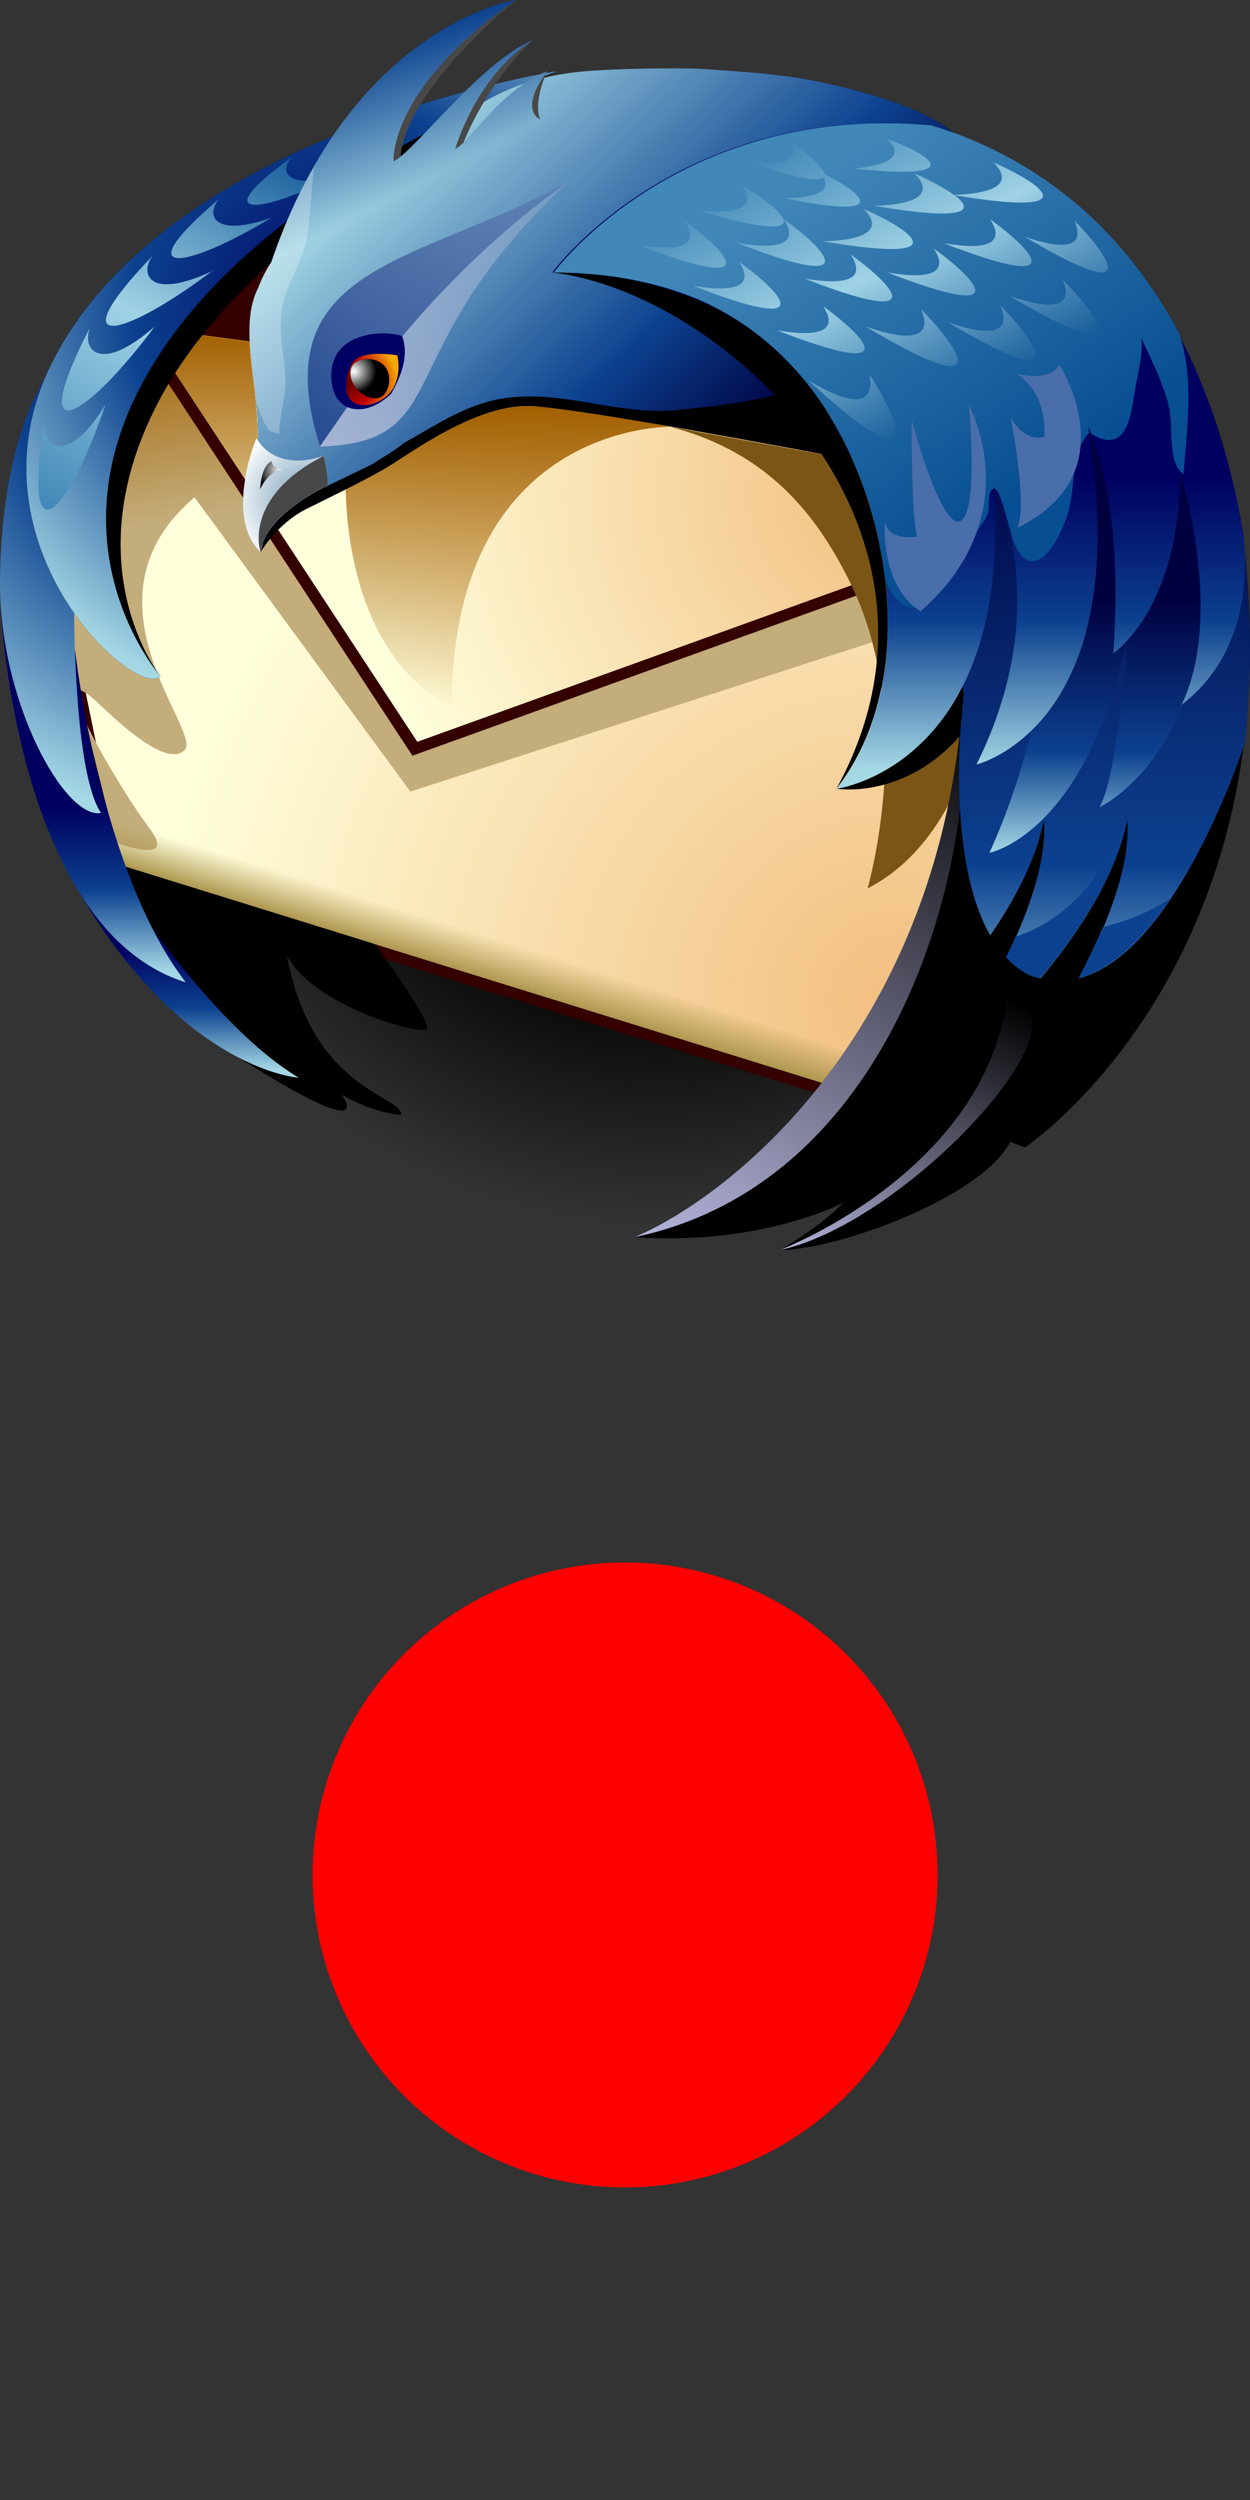 <?xml version="1.0" encoding="UTF-8" standalone="no"?>
<!-- Generator: libbsvg 0.5.0 - a native SVG-Library for BeOS -->

<svg
   xmlns:dc="http://purl.org/dc/elements/1.1/"
   xmlns:cc="http://creativecommons.org/ns#"
   xmlns:rdf="http://www.w3.org/1999/02/22-rdf-syntax-ns#"
   xmlns:svg="http://www.w3.org/2000/svg"
   xmlns="http://www.w3.org/2000/svg"
   xmlns:sodipodi="http://sodipodi.sourceforge.net/DTD/sodipodi-0.dtd"
   xmlns:inkscape="http://www.inkscape.org/namespaces/inkscape"
   width="64"
   height="128"
   id="svg2"
   sodipodi:version="0.32"
   inkscape:version="0.48.3.1 r9886"
   sodipodi:docname="thunderbird-off.svg"
   version="1.0"
   inkscape:output_extension="org.inkscape.output.svg.inkscape"
   inkscape:export-xdpi="960"
   inkscape:export-ydpi="960"
   sodipodi:modified="true">
  <rect width="100%" height="100%" fill="#333333" stroke="none"/>
  <defs
     id="defs254" />
  <sodipodi:namedview
     inkscape:window-height="1036"
     inkscape:window-width="1050"
     inkscape:pageshadow="2"
     inkscape:pageopacity="0.0"
     guidetolerance="10.0"
     gridtolerance="10.0"
     objecttolerance="10.0"
     borderopacity="1.0"
     bordercolor="#666666"
     pagecolor="#ffffff"
     id="base"
     width="48px"
     height="48px"
     inkscape:zoom="1"
     inkscape:cx="-14.000594"
     inkscape:cy="44.583502"
     inkscape:window-x="0"
     inkscape:window-y="38"
     inkscape:current-layer="svg2"
     showgrid="false"
     fit-margin-top="0"
     fit-margin-left="0"
     fit-margin-right="0"
     fit-margin-bottom="0"
     inkscape:window-maximized="0" />
  <radialGradient
     id="XMLID_1_"
     gradientUnits="userSpaceOnUse"
     cx="111.25"
     cy="123.5"
     r="91"
     fx="111.25"
     fy="123.5"
     gradientTransform="matrix(0.304,0,0,0.292,-0.006,0)">
    <stop
       offset="0.00"
       style="stop-color:#000000;"
       id="stop5" />
    <stop
       offset="0.50"
       style="stop-color:#000000;"
       id="stop7" />
    <stop
       offset="1.00"
       style="stop-color:#000000; stop-opacity:0.00;"
       id="stop9" />
  </radialGradient>
  <radialGradient
     id="XMLID_2_"
     gradientUnits="userSpaceOnUse"
     cx="151.75"
     cy="175.67"
     r="126.3"
     fx="151.75"
     fy="175.67"
     gradientTransform="matrix(0.304,0,0,0.292,-0.006,0)">
    <stop
       offset="0.00"
       style="stop-color:#f2be7f;"
       id="stop12" />
    <stop
       offset="1.00"
       style="stop-color:#ffffdc;"
       id="stop14" />
  </radialGradient>
  <linearGradient
     id="XMLID_3_"
     gradientUnits="userSpaceOnUse"
     x1="100.13"
     y1="79.08"
     x2="94.45"
     y2="45.62"
     gradientTransform="matrix(0.304,0,0,0.292,-0.006,0)">
    <stop
       offset="0.00"
       style="stop-color:#c3ad7b;"
       id="stop17" />
    <stop
       offset="1.00"
       style="stop-color:#a25f00;"
       id="stop19" />
  </linearGradient>
  <radialGradient
     id="XMLID_4_"
     gradientUnits="userSpaceOnUse"
     cx="149.75"
     cy="87"
     r="90.87"
     fx="149.75"
     fy="87"
     gradientTransform="matrix(0.304,0,0,0.292,-0.006,0)">
    <stop
       offset="0.00"
       style="stop-color:#f2be7f;"
       id="stop22" />
    <stop
       offset="1.00"
       style="stop-color:#ffffdc;"
       id="stop24" />
  </radialGradient>
  <linearGradient
     id="XMLID_5_"
     gradientUnits="userSpaceOnUse"
     x1="80.16"
     y1="171.37"
     x2="82.47"
     y2="164.25"
     gradientTransform="matrix(0.304,0,0,0.292,-0.006,0)">
    <stop
       offset="0.00"
       style="stop-color:#aa944b;"
       id="stop27" />
    <stop
       offset="1.00"
       style="stop-color:#aa944b; stop-opacity:0.00;"
       id="stop29" />
  </linearGradient>
  <linearGradient
     id="XMLID_6_"
     gradientUnits="userSpaceOnUse"
     x1="34.92"
     y1="84.02"
     x2="34.92"
     y2="58.06"
     gradientTransform="matrix(0.304,0,0,0.292,-0.006,0)">
    <stop
       offset="0.01"
       style="stop-color:#d2b170;"
       id="stop32" />
    <stop
       offset="1.00"
       style="stop-color:#a25f00;"
       id="stop34" />
  </linearGradient>
  <linearGradient
     id="XMLID_7_"
     gradientUnits="userSpaceOnUse"
     x1="85.49"
     y1="124.25"
     x2="85.49"
     y2="71.33"
     gradientTransform="matrix(0.304,0,0,0.292,-0.006,0)">
    <stop
       offset="0.00"
       style="stop-color:#a25f00; stop-opacity:0.00;"
       id="stop37" />
    <stop
       offset="1.00"
       style="stop-color:#a25f00;"
       id="stop39" />
  </linearGradient>
  <linearGradient
     id="XMLID_8_"
     gradientUnits="userSpaceOnUse"
     x1="29.23"
     y1="187.64"
     x2="29.23"
     y2="165.83"
     gradientTransform="matrix(0.304,0,0,0.292,-0.006,0)">
    <stop
       offset="0.00"
       style="stop-color:#a4d8e5;"
       id="stop42" />
    <stop
       offset="0.50"
       style="stop-color:#0c418f;"
       id="stop44" />
    <stop
       offset="1.00"
       style="stop-color:#000060;"
       id="stop46" />
  </linearGradient>
  <linearGradient
     id="XMLID_9_"
     gradientUnits="userSpaceOnUse"
     x1="15.71"
     y1="170.38"
     x2="15.71"
     y2="141.59"
     gradientTransform="matrix(0.304,0,0,0.292,-0.006,0)">
    <stop
       offset="0.00"
       style="stop-color:#a4d8e5;"
       id="stop49" />
    <stop
       offset="0.50"
       style="stop-color:#0c418f;"
       id="stop51" />
    <stop
       offset="1.00"
       style="stop-color:#000060;"
       id="stop53" />
  </linearGradient>
  <radialGradient
     id="XMLID_10_"
     gradientUnits="userSpaceOnUse"
     cx="41.75"
     cy="67"
     r="77.83"
     fx="41.75"
     fy="67"
     gradientTransform="matrix(0.304,0,0,0.292,-0.006,0)">
    <stop
       offset="0.00"
       style="stop-color:#000060;"
       id="stop56" />
    <stop
       offset="0.50"
       style="stop-color:#0c418f;"
       id="stop58" />
    <stop
       offset="1.00"
       style="stop-color:#a4d8e5;"
       id="stop60" />
  </radialGradient>
  <radialGradient
     id="XMLID_11_"
     gradientUnits="userSpaceOnUse"
     cx="57.5"
     cy="54.25"
     r="71.42"
     fx="57.5"
     fy="54.25"
     gradientTransform="matrix(0.304,0,0,0.292,-0.006,0)">
    <stop
       offset="0.00"
       style="stop-color:#000060;"
       id="stop63" />
    <stop
       offset="0.50"
       style="stop-color:#0c418f;"
       id="stop65" />
    <stop
       offset="1.00"
       style="stop-color:#a4d8e5;"
       id="stop67" />
  </radialGradient>
  <linearGradient
     id="XMLID_12_"
     gradientUnits="userSpaceOnUse"
     x1="46.73"
     y1="25.34"
     x2="9.22"
     y2="90.3"
     gradientTransform="matrix(0.304,0,0,0.292,-0.006,0)">
    <stop
       offset="0.01"
       style="stop-color:#1b609d;"
       id="stop70" />
    <stop
       offset="0.50"
       style="stop-color:#9fd2e5;"
       id="stop72" />
    <stop
       offset="1.00"
       style="stop-color:#4187b8;"
       id="stop74" />
  </linearGradient>
  <linearGradient
     id="XMLID_13_"
     gradientUnits="userSpaceOnUse"
     x1="66.43"
     y1="24.35"
     x2="123.46"
     y2="81.38"
     gradientTransform="matrix(0.304,0,0,0.292,-0.006,0)">
    <stop
       offset="0.00"
       style="stop-color:#a4d8e5;"
       id="stop77" />
    <stop
       offset="0.67"
       style="stop-color:#0c418f;"
       id="stop79" />
    <stop
       offset="1.00"
       style="stop-color:#000040;"
       id="stop81" />
  </linearGradient>
  <linearGradient
     id="XMLID_14_"
     gradientUnits="userSpaceOnUse"
     x1="71.55"
     y1="36.5"
     x2="61.5"
     y2="8.88"
     gradientTransform="matrix(0.304,0,0,0.292,-0.006,0)">
    <stop
       offset="0.00"
       style="stop-color:#a4d8e5;"
       id="stop84" />
    <stop
       offset="1.00"
       style="stop-color:#0c418f;"
       id="stop86" />
  </linearGradient>
  <linearGradient
     id="XMLID_15_"
     gradientUnits="userSpaceOnUse"
     x1="115.05"
     y1="222.04"
     x2="170.24"
     y2="126.46"
     gradientTransform="matrix(0.304,0,0,0.292,-0.006,0)">
    <stop
       offset="0.01"
       style="stop-color:#b4b4dc;"
       id="stop89" />
    <stop
       offset="1.00"
       style="stop-color:#000000;"
       id="stop91" />
  </linearGradient>
  <linearGradient
     id="XMLID_16_"
     gradientUnits="userSpaceOnUse"
     x1="139.21"
     y1="224.1"
     x2="168.19"
     y2="173.9"
     gradientTransform="matrix(0.304,0,0,0.292,-0.006,0)">
    <stop
       offset="0.01"
       style="stop-color:#b4b4dc;"
       id="stop94" />
    <stop
       offset="1.00"
       style="stop-color:#000000;"
       id="stop96" />
  </linearGradient>
  <linearGradient
     id="XMLID_17_"
     gradientUnits="userSpaceOnUse"
     x1="185.79"
     y1="171.82"
     x2="185.79"
     y2="72.25"
     gradientTransform="matrix(0.304,0,0,0.292,-0.006,0)">
    <stop
       offset="0.00"
       style="stop-color:#6498c1;"
       id="stop99" />
    <stop
       offset="0.20"
       style="stop-color:#0c418f;"
       id="stop101" />
    <stop
       offset="1.00"
       style="stop-color:#000040;"
       id="stop103" />
  </linearGradient>
  <linearGradient
     id="XMLID_18_"
     gradientUnits="userSpaceOnUse"
     x1="185.2"
     y1="149.75"
     x2="185.2"
     y2="60.68"
     gradientTransform="matrix(0.304,0,0,0.292,-0.006,0)">
    <stop
       offset="0.00"
       style="stop-color:#a4d8e5;"
       id="stop106" />
    <stop
       offset="0.20"
       style="stop-color:#0c418f;"
       id="stop108" />
    <stop
       offset="0.50"
       style="stop-color:#000040;"
       id="stop110" />
  </linearGradient>
  <linearGradient
     id="XMLID_19_"
     gradientUnits="userSpaceOnUse"
     x1="151.2"
     y1="134.73"
     x2="151.2"
     y2="83.48"
     gradientTransform="matrix(0.304,0,0,0.292,-0.006,0)">
    <stop
       offset="0.00"
       style="stop-color:#a4d8e5;"
       id="stop113" />
    <stop
       offset="0.50"
       style="stop-color:#0c418f;"
       id="stop115" />
    <stop
       offset="1.00"
       style="stop-color:#000060;"
       id="stop117" />
  </linearGradient>
  <linearGradient
     id="XMLID_20_"
     gradientUnits="userSpaceOnUse"
     x1="132.09"
     y1="33.56"
     x2="171.09"
     y2="88.06"
     gradientTransform="matrix(0.304,0,0,0.292,-0.006,0)">
    <stop
       offset="0.00"
       style="stop-color:#4187b8;"
       id="stop120" />
    <stop
       offset="1.00"
       style="stop-color:#074e92;"
       id="stop122" />
  </linearGradient>
  <linearGradient
     id="XMLID_21_"
     gradientUnits="userSpaceOnUse"
     x1="162.21"
     y1="71.09"
     x2="134.68"
     y2="23.41"
     gradientTransform="matrix(0.304,0,0,0.292,-0.006,0)">
    <stop
       offset="0.01"
       style="stop-color:#1b609d;"
       id="stop125" />
    <stop
       offset="0.50"
       style="stop-color:#9fd2e5;"
       id="stop127" />
    <stop
       offset="1.00"
       style="stop-color:#4187b8;"
       id="stop129" />
  </linearGradient>
  <linearGradient
     id="XMLID_22_"
     gradientUnits="userSpaceOnUse"
     x1="50.32"
     y1="74.9"
     x2="94.57"
     y2="30.65"
     gradientTransform="matrix(0.304,0,0,0.292,-0.006,0)">
    <stop
       offset="0.00"
       style="stop-color:#a5b4d3;"
       id="stop132" />
    <stop
       offset="1.00"
       style="stop-color:#a5b4d3; stop-opacity:0.33;"
       id="stop134" />
  </linearGradient>
  <linearGradient
     id="XMLID_23_"
     gradientUnits="userSpaceOnUse"
     x1="48.16"
     y1="72.75"
     x2="92.41"
     y2="28.5"
     gradientTransform="matrix(0.304,0,0,0.292,-0.006,0)">
    <stop
       offset="0.00"
       style="stop-color:#264b92;"
       id="stop137" />
    <stop
       offset="1.00"
       style="stop-color:#264b92; stop-opacity:0.33;"
       id="stop139" />
  </linearGradient>
  <radialGradient
     id="eye_2_"
     gradientUnits="userSpaceOnUse"
     cx="58.58"
     cy="67.17"
     r="8.51"
     fx="58.58"
     fy="67.17"
     gradientTransform="matrix(0.304,0,0,0.292,-0.006,0)">
    <stop
       offset="0.00"
       style="stop-color:#600000;"
       id="stop142" />
    <stop
       offset="0.50"
       style="stop-color:#c00000;"
       id="stop144" />
    <stop
       offset="1.00"
       style="stop-color:#f6aa00;"
       id="stop146" />
  </radialGradient>
  <radialGradient
     id="pupil_1_"
     gradientUnits="userSpaceOnUse"
     cx="59.61"
     cy="65.11"
     r="3.8"
     fx="59.61"
     fy="65.11"
     gradientTransform="matrix(0.304,0,0,0.292,-0.006,0)">
    <stop
       offset="0.01"
       style="stop-color:#ffffff;"
       id="stop149" />
    <stop
       offset="1.00"
       style="stop-color:#000000;"
       id="stop151" />
  </radialGradient>
  <radialGradient
     id="XMLID_24_"
     gradientUnits="userSpaceOnUse"
     cx="51.5"
     cy="87.5"
     r="12.97"
     fx="51.5"
     fy="87.5"
     gradientTransform="matrix(0.304,0,0,0.292,-0.006,0)">
    <stop
       offset="0.00"
       style="stop-color:#769eb8;"
       id="stop154" />
    <stop
       offset="1.00"
       style="stop-color:#ffffff;"
       id="stop156" />
  </radialGradient>
  <radialGradient
     id="XMLID_25_"
     gradientUnits="userSpaceOnUse"
     cx="47.25"
     cy="82.5"
     r="3.78"
     fx="47.25"
     fy="82.5"
     gradientTransform="matrix(0.304,0,0,0.292,-0.006,0)">
    <stop
       offset="0.01"
       style="stop-color:#ffffff;"
       id="stop159" />
    <stop
       offset="1.00"
       style="stop-color:#000000;"
       id="stop161" />
  </radialGradient>
  <path
     sodipodi:type="arc"
     style="fill:#ff0000;fill-opacity:1;stroke:none"
     id="path3940"
     sodipodi:cx="-44.724503"
     sodipodi:cy="22.807611"
     sodipodi:rx="6.3639612"
     sodipodi:ry="6.3639612"
     d="m -38.361,22.808 a 6.364,6.364 0 1 1 -12.728,0 6.364,6.364 0 1 1 12.728,0 z"
     transform="matrix(2.514,0,0,2.514,144.444,38.658)" />
  <path
     d="m 61.527,36.009 c 0,14.654 -12.395,26.533 -27.677,26.533 -15.282,0 -27.692,-11.879 -27.692,-26.533 0,-14.654 12.395,-26.533 27.686,-26.533 15.291,0 27.683,11.879 27.683,26.533 z"
     id="path163"
     style="fill:url(#XMLID_1_);stroke:none"
     inkscape:connector-curvature="0" />
  <path
     d="M 9.325,15.095 1.549,24.635 5.674,44.753 43.64,56.536 52.722,41.75 50.06,19.597 20.911,6.706 l -11.373,8.129 -0.213,0.26 z"
     id="path165"
     style="fill:#340000;stroke:none"
     inkscape:connector-curvature="0" />
  <path
     d="M 50.398,27.51 21.367,37.977 8.023,17.64 2.2,24.784 6.201,44.304 43.364,55.836 52.095,41.622 50.398,27.51 z"
     id="path167"
     style="fill:url(#XMLID_2_);stroke:none"
     inkscape:connector-curvature="0" />
  <path
     d="M 21.011,40.528 9.958,25.463 c -6.185,5.248 0.405,11.954 -0.499,12.928 -0.611,0.647 -2.032,-0.098 -4.265,-2.236 -3.35,-3.207 0.608,3.79 2.434,6.219 1.217,1.621 -0.236,1.524 -4.36,-0.292 L 2.048,23.034 7.448,16.765 61.171,23.909 45.35,32.656 21.011,40.528 z"
     id="path169"
     style="fill:url(#XMLID_3_);stroke:none"
     inkscape:connector-curvature="0" />
  <path
     d="M 59.777,24.128 21.367,37.977 7.448,16.765 6.934,17.074 21.117,38.692 59.99,24.673 l -0.213,-0.545 z"
     id="path171"
     style="fill:#340000;stroke:none"
     inkscape:connector-curvature="0" />
  <path
     d="M 50.398,27.51 49.823,22.728 8.604,16.929 8.385,17.194 8.023,17.64 21.367,37.977 50.398,27.51 z"
     id="path173"
     style="fill:url(#XMLID_4_);stroke:none"
     inkscape:connector-curvature="0" />
  <path
     d="m 6.201,44.304 37.163,11.532 1.028,-1.677 -38.693,-12.307 0.502,2.452 z"
     id="path175"
     style="fill:url(#XMLID_5_);stroke:none"
     inkscape:connector-curvature="0" />
  <path
     d="m 50.404,22.454 -0.581,0.274 0.575,4.782 -6.809,2.455 c 3.359,6.896 0.824,15.52 0.834,15.52 5.206,-2.668 6.569,-10.322 6.821,-16.141 l -0.84,-6.89 z"
     id="path177"
     style="fill:#7b5516;stroke:none"
     inkscape:connector-curvature="0" />
  <path
     d="m 34.312,21.853 c 5.251,1.37 7.667,4.805 9.285,8.112 L 50.401,27.51 49.826,22.728 44.392,21.964 44.033,23.617 34.312,21.853 z"
     id="path179"
     style="fill:#7b5516;stroke:none"
     inkscape:connector-curvature="0" />
  <path
     d="m 12.772,17.515 -4.168,-0.586 -0.219,0.265 -0.362,0.446 4.5,6.858 0.024,-0.003 c 0.198,-1.155 0.581,-2.067 0.59,-2.067 0.009,0 0.021,0.055 0.076,0.146 l -0.058,-1.271 c -0.024,-1.032 -0.316,-2.435 -0.374,-3.788 l -0.009,0 z"
     id="path181"
     style="fill:url(#XMLID_6_);stroke:none"
     inkscape:connector-curvature="0" />
  <path
     d="m 34.312,21.853 c 0,0 -4.122,-0.86 -7.004,-1.055 -2.881,-0.195 -6.474,2.531 -7.606,3.184 -0.602,0.347 -1.281,0.7 -2.002,1.067 0.058,2.744 0.751,8.695 5.428,11.179 C 23.117,21.649 34.312,21.853 34.322,21.853 l -0.009,0 z"
     id="path183"
     style="fill:url(#XMLID_7_);stroke:none"
     inkscape:connector-curvature="0" />
  <path
     d="M 19.082,48.302 6.201,44.304 4.673,38.17 1.972,37.321 c 0,0 2.814,8.456 7.831,15.249 10.171,6.794 7.685,3.484 7.694,3.484 1.819,1.02 3.036,1.02 3.045,1.02 -0.006,-1.02 -4.57,-1.239 -5.854,-8.164 1.363,2.624 6.839,4.082 7.153,3.79 0.201,-0.194 -0.667,-1.628 -2.604,-4.301 l -0.155,-0.099 z"
     id="path185"
     style="fill:#000000;stroke:none"
     inkscape:connector-curvature="0" />
  <path
     d="m 15.282,55.18 c 0,0 -6.496,-0.423 -12.024,-10.928 -3.265,-10.867 4.308,6.251 12.033,10.928 l -0.009,0 z"
     id="path187"
     style="fill:url(#XMLID_8_);stroke:none"
     inkscape:connector-curvature="0" />
  <path
     d="m 0.046,31.21 c 0,0 0.785,16.389 9.465,19.086 C 5.093,44.538 3.84,33.312 3.849,33.312 L 0.046,31.21 z"
     id="path189"
     style="fill:url(#XMLID_9_);stroke:none"
     inkscape:connector-curvature="0" />
  <path
     d="m 5.166,41.622 c -1.825,0.364 -5.285,-5.759 -5.163,-12.1 0.073,-4.228 0.831,-7.605 2.273,-10.132 l 1.521,12.027 c 0,0 0,8.237 1.378,10.205 l -0.009,0 z"
     id="path191"
     style="fill:url(#XMLID_10_);stroke:none"
     inkscape:connector-curvature="0" />
  <path
     d="m 28.517,3.645 c 0,0 -20.841,3.207 -26.232,15.745 -3.697,8.858 4.67,16.439 5.933,15.235 -0.006,0 -4.542,-5.659 -0.073,-14.115 C 11.118,14.872 17.909,9.251 28.517,3.645 z"
     id="path193"
     style="fill:#000000;stroke:none"
     inkscape:connector-curvature="0" />
  <path
     d="m 28.517,3.645 c 0,0 -20.841,3.207 -26.232,15.745 -3.697,8.858 4.67,16.439 5.933,15.235 -0.006,0 -5.787,-6.56 -0.681,-15.453 C 10.931,13.242 17.925,8.067 28.517,3.645 z"
     id="path195"
     style="fill:url(#XMLID_11_);stroke:none"
     inkscape:connector-curvature="0" />
  <path
     d="m 2.251,21.772 c -1.117,7.144 1.284,4.47 3.152,-1.07 -1.859,3.085 -3.152,2.26 -3.143,1.07 l -0.009,0 z m 2.324,-4.945 c -3.319,6.487 -0.189,4.636 3.344,-0.108 -2.747,2.405 -3.721,1.242 -3.334,0.108 l -0.009,0 z M 11.208,10.193 c -4.831,4.114 -1.719,3.618 2.693,0.953 -3,1.055 -3.374,-0.169 -2.683,-0.953 l -0.009,0 z m -3.423,2.93 c -4.834,5.065 -1.463,4.175 3.079,0.755 -3.176,1.493 -3.739,0.184 -3.07,-0.755 l -0.009,0 z M 17.171,9.027 C 14.543,9.733 14.309,8.66 14.957,8.036 c -4.433,3.196 -1.737,2.977 2.224,0.991 l -0.009,0 z"
     id="path197"
     style="fill:url(#XMLID_12_);stroke:none"
     inkscape:connector-curvature="0" />
  <path
     d="M 48.937,6.887 C 47.355,5.47 43.683,4.522 41.602,4.117 39.81,3.773 37.902,3.662 36.095,3.534 c -1.247,-0.085 -4.801,-0.02 -6.31,0.128 -3.809,0.379 -5.333,1.726 -8.397,3.802 -2.808,1.892 -6.94,3.954 -8.16,7.263 -0.967,1.837 -0.097,4.77 -0.052,6.575 l 0.052,1.271 c -0.058,-0.09 -0.085,-0.146 -0.076,-0.146 0.009,0 -1.692,4.021 0.198,5.831 0.018,-0.163 0.058,-0.324 0.125,-0.481 l -0.122,0.481 c 0,0 0.824,-1.446 2.34,-2.201 1.515,-0.755 2.906,-1.423 4.037,-2.076 1.132,-0.653 4.679,-3.376 7.57,-3.184 1.927,0.13 7.505,1.07 16.733,2.82 l 0.964,-4.47 -1.746,-1.263 c 0.186,-0.469 0.329,-0.968 0.599,-1.394 0.663,-1.093 0.745,-2.047 0.733,-3.295 1.539,-0.35 3.265,-0.956 4.272,-2.21 0.858,-1.096 1.272,-3.032 0.091,-4.099 l -0.009,0 z"
     id="path199"
     style="fill:#000000;stroke:none"
     inkscape:connector-curvature="0" />
  <path
     d="M 48.937,6.887 C 47.355,5.47 43.683,4.522 41.602,4.117 39.81,3.773 37.902,3.662 36.095,3.534 c -1.247,-0.085 -4.801,-0.02 -6.31,0.128 -3.809,0.379 -5.333,1.726 -8.397,3.802 -2.808,1.892 -6.94,3.954 -8.16,7.263 -0.967,1.837 -0.097,4.77 -0.052,6.575 l 0.052,1.271 c -0.058,-0.09 -0.085,-0.146 -0.076,-0.146 0.009,0 -1.692,4.021 0.198,5.831 0.204,-1.895 3.347,-3.353 3.356,-3.353 l 2.315,-1.117 c 0.353,-0.23 1.323,-0.796 1.634,-1.093 1.847,-1.023 3.395,-2.149 5.58,-2.356 2.881,-0.277 5.607,0.951 8.482,0.653 2.355,-0.245 5.577,-0.566 7.624,-1.816 0.961,-0.592 0.989,-1.793 1.546,-2.685 0.663,-1.09 0.745,-2.047 0.733,-3.295 1.539,-0.35 3.265,-0.956 4.272,-2.21 0.821,-1.096 1.235,-3.032 0.055,-4.099 l -0.009,0 z"
     id="path201"
     style="fill:url(#XMLID_13_);stroke:none"
     inkscape:connector-curvature="0" />
  <path
     d="m 27.3,2.041 c -0.332,0.134 -0.669,0.321 -1.001,0.545 0.338,-0.225 0.675,-0.414 1.01,-0.545 l -0.009,0 z m 0,0 c -2.93,1.822 -4.007,5.589 -3.998,5.589 0.298,-0.122 0.739,-0.659 1.333,-1.315 -0.356,0.394 -0.66,0.746 -0.901,0.988 0.015,-0.07 1.208,-3.105 3.575,-5.263 l -0.009,0 z M 26.387,0 c -6.541,4.581 -6.24,8.257 -6.231,8.257 0.094,-0.047 0.216,-0.131 0.365,-0.245 C 20.509,8.009 20.336,5.181 26.396,0 l -0.009,0 z m 1.622,3.645 c -1.509,2.041 -0.353,2.478 -0.344,2.478 0.009,0 -0.429,-0.679 0.344,-2.478 z m -1.609,0.951 c 0.484,-0.376 1.019,-0.714 1.619,-0.951 -0.624,0.248 -1.156,0.583 -1.609,0.951 -0.009,0 -0.009,0 0,0 l -0.009,0 z"
     id="path203"
     style="fill:#484848;stroke:none"
     inkscape:connector-curvature="0" />
  <path
     d="M 13.901,13.386 C 18.045,1.26 26.387,0 26.396,0 c -6.547,4.581 -6.246,8.257 -6.237,8.257 1.071,-0.519 4.503,-5.146 7.15,-6.216 -2.933,1.822 -4.013,5.589 -4.004,5.589 0.727,-0.292 2.251,-3 4.719,-3.986 -1.512,2.041 -0.359,2.478 -0.35,2.478 L 13.901,13.386 z"
     id="path205"
     style="fill:url(#XMLID_14_);stroke:none"
     inkscape:connector-curvature="0" />
  <path
     d="M 63.48,26.378 50.194,21.066 49.053,33.385 c 0.146,0.796 0.243,1.656 0.307,2.566 -0.015,-0.152 -0.024,-0.297 -0.027,-0.446 -1.104,16.932 -11.586,25.603 -16.846,27.839 6.611,0.437 10.673,-1.767 10.682,-1.767 0.009,0 -0.885,1.038 -3.243,2.423 2.966,0 10.344,-2.697 11.798,-5.54 l 0.755,0.292 c -0.003,0 14.372,-9.622 11.01,-32.373 l -0.009,0 z"
     id="path207"
     style="fill:#000000;stroke:none"
     inkscape:connector-curvature="0" />
  <path
     d="M 49.321,35.505 C 48.222,52.436 37.741,61.108 32.481,63.344 45.454,60.638 50.057,45.074 49.33,35.505 l -0.009,0 z"
     id="path209"
     style="fill:url(#XMLID_15_);stroke:none"
     inkscape:connector-curvature="0" />
  <path
     d="m 39.926,64 c 0,0 10.42,-3.936 11.646,-12.902 C 56.431,51.754 46.467,62.615 39.935,64 l -0.009,0 z"
     id="path211"
     style="fill:url(#XMLID_16_);stroke:none"
     inkscape:connector-curvature="0" />
  <path
     d="m 41.754,20.191 c -3.389,-4.747 -8.61,-6.245 -13.481,-6.245 8.838,1.07 21.845,13.097 14.552,26.437 4.311,-5.549 2.842,-14.707 -1.062,-20.191 l -0.009,0 z"
     id="path213"
     style="fill:#000000;stroke:none"
     inkscape:connector-curvature="0" />
  <path
     d="m 49.36,34.951 c -2.364,4.887 -6.544,5.432 -6.535,5.432 0.009,0 3.493,0.583 6.383,-2.77 0.414,-0.484 0.429,-1.417 0.161,-2.662 l -0.009,0 z"
     id="path215"
     style="fill:#000000;stroke:none"
     inkscape:connector-curvature="0" />
  <path
     d="M 63.48,26.378 50.194,21.066 49.053,33.385 c 0.122,0.668 0.21,1.382 0.274,2.131 -0.003,-0.006 -0.003,-0.012 0.006,-0.012 0.006,0.149 0.015,0.294 0.034,0.446 -0.015,-0.146 -0.027,-0.289 -0.03,-0.432 -0.046,0.615 -0.1,1.219 -0.155,1.814 -0.17,2.653 -0.195,7.578 1.518,10.561 1.165,-1.688 2.337,-3.796 2.744,-5.907 0.183,2.143 -0.876,4.898 -1.914,7.036 0.344,0.373 0.745,0.682 1.208,0.91 0.173,0.07 0.35,0.122 0.535,0.166 1.457,-1.726 3.824,-4.919 4.439,-8.112 0.213,2.519 -1.284,5.887 -2.455,8.097 4.996,-1.309 8.4,-11.812 8.47,-11.998 -0.006,-0.003 -0.006,-0.003 0.003,-0.006 0.389,-3.432 0.399,-7.321 -0.24,-11.701 l -0.009,0 z"
     id="path217"
     style="fill:url(#XMLID_17_);stroke:none"
     inkscape:connector-curvature="0" />
  <path
     d="m 56.461,47.468 c -0.399,0.953 -0.843,1.854 -1.238,2.618 1.801,-0.475 3.398,-2.149 4.713,-4.099 -1.183,0.816 -2.626,1.268 -3.465,1.481 l -0.009,0 z"
     id="path219"
     style="fill:#0c418f;stroke:none"
     inkscape:connector-curvature="0" />
  <path
     d="m 51.995,47.958 c -0.161,0.367 -0.329,0.726 -0.487,1.064 0.347,0.373 0.745,0.682 1.208,0.91 0.173,0.07 0.35,0.122 0.535,0.166 1.457,-1.726 3.824,-4.919 4.439,-8.112 -1.667,4.097 -4.186,5.496 -5.686,5.971 l -0.009,0 z"
     id="path221"
     style="fill:#0c418f;stroke:none"
     inkscape:connector-curvature="0" />
  <path
     d="m 53.084,32.146 c 0.837,4.665 -2.434,11.517 -2.425,11.517 0.009,0 4.886,-0.918 7.043,-10.881 0,0 -0.459,6.919 -1.412,8.549 -0.006,0 4.71,-2.114 5.708,-10.715 0.998,-8.601 -5.482,-13.85 -7.536,-12.829 -1.369,0.68 -1.828,5.467 -1.378,14.36 z"
     id="path223"
     style="fill:url(#XMLID_18_);stroke:none"
     inkscape:connector-curvature="0" />
  <path
     d="m 63.653,27.376 c 0,-0.003 0,-0.003 0.009,-0.006 -0.493,-3.053 -1.348,-5.954 -2.498,-8.563 -2.96,-6.654 -7.877,-10.715 -13.566,-12.392 -12.936,-1.166 -19.325,7.531 -19.316,7.531 4.874,0 10.095,1.499 13.493,6.245 3.906,5.484 5.376,14.643 1.065,20.191 -0.006,0 8.969,-1.166 8.065,-15.453 -0.006,0 3.188,5.977 -0.91,14.214 -0.006,0 8.284,-1.968 5.708,-17.276 -0.006,0 1.895,3.499 1.296,11.59 -0.006,0 3.417,-2.28 3.426,-9.257 -0.006,0 2.352,7.362 0.003,12.027 -0.006,0 0.034,-0.128 0.213,-0.257 0.733,-0.595 3.611,-2.951 3.021,-8.596 l -0.009,0 z"
     id="path225"
     style="fill:url(#XMLID_19_);stroke:none"
     inkscape:connector-curvature="0" />
  <path
     d="m 42.326,21.051 c 1.646,2.615 2.644,5.624 2.997,8.654 0.237,0.618 0.855,1.609 1.707,1.382 0.7,-0.192 1.336,-0.965 1.749,-1.522 0.523,-0.726 0.73,-1.609 1.232,-2.347 0.234,-0.364 0.563,-0.685 0.608,-1.134 0.009,-0.157 -0.049,-1.09 0.289,-1.061 -0.009,-0.032 -0.009,-0.061 -0.003,-0.093 -0.006,0 0.015,0.044 0.061,0.12 0.231,0.192 0.319,0.641 0.417,0.91 0.131,0.423 0.249,0.851 0.368,1.28 0.186,0.735 0.712,2.058 1.695,1.239 0.447,-0.382 0.724,-0.962 0.967,-1.484 0.222,-0.507 0.356,-1.015 0.444,-1.563 0.146,-1.038 0.1,-2.455 0.907,-3.274 -0.021,-0.096 -0.036,-0.192 -0.043,-0.289 -0.006,0 0.055,0.114 0.161,0.341 0.359,0.23 0.861,0.449 1.293,0.222 0.392,-0.213 0.566,-0.694 0.681,-1.09 0.158,-0.606 0.216,-1.242 0.35,-1.86 0.14,-0.709 0.289,-1.435 0.237,-2.158 0.322,0.714 0.675,1.408 0.967,2.143 0.228,0.609 0.462,1.225 0.514,1.878 0.04,0.554 0.027,1.111 0.106,1.665 0.052,0.44 0.158,0.983 0.569,1.263 0.176,-2.365 0.557,-4.925 -0.234,-7.225 -1.293,-2.403 -2.969,-4.624 -5.053,-6.444 -2.203,-1.91 -4.816,-3.353 -7.643,-4.187 -12.936,-1.166 -19.325,7.534 -19.316,7.534 2.629,0 5.291,0.437 7.7,1.51 2.595,1.201 4.743,3.166 6.28,5.592 l -0.009,0 z"
     id="path227"
     style="fill:url(#XMLID_20_);stroke:none"
     inkscape:connector-curvature="0" />
  <path
     d="m 37.948,9.456 c 0.873,1.134 -0.113,1.516 -2.145,1.332 6.097,1.822 4.697,0.213 2.154,-1.332 l -0.009,0 z m 5.756,-0.825 c 5.738,0.601 4.208,-0.595 1.676,-1.54 0.971,0.86 0.167,1.362 -1.667,1.54 l -0.009,0 z m 4.116,4.105 c 0.809,1.263 -0.259,1.58 -2.376,1.216 6.228,2.429 4.91,0.621 2.385,-1.216 l -0.009,0 z m 2.881,-1.499 c 0.812,1.265 -0.256,1.58 -2.373,1.216 6.228,2.429 4.91,0.621 2.382,-1.216 l -0.009,0 z m -12.958,1.204 c 6.237,2.429 4.92,0.621 2.394,-1.216 0.8,1.263 -0.268,1.577 -2.382,1.216 l -0.012,0 z m 5.823,0.604 c 0.809,1.263 -0.259,1.577 -2.376,1.216 6.228,2.429 4.91,0.621 2.385,-1.216 l -0.009,0 z M 48.84,9.98 c -0.459,-0.341 -1.196,-0.735 -2.026,-1.108 1.065,1.073 0.088,1.595 -2.06,1.668 4.667,0.787 5.209,0.274 4.122,-0.545 6.538,1.093 4.856,-0.402 1.996,-1.679 1.041,1.061 0.088,1.583 -2.023,1.665 l -0.009,0 z m -6.699,2.379 c 6.632,1.117 4.944,-0.385 2.072,-1.668 1.062,1.07 0.085,1.595 -2.063,1.668 l -0.009,0 z m 0.015,-3.274 c 0.42,0.726 -0.435,1.053 -2.054,1.053 5.406,1.102 4.345,-0.082 2.114,-1.225 -0.064,-0.364 -0.858,-1.05 -1.859,-1.735 0.724,1.061 -0.183,1.359 -2.005,1.102 2.464,0.881 3.557,1.038 3.812,0.805 l -0.009,0 z m 9.556,6.076 c 6,3.583 4.974,1.487 2.702,-0.848 0.596,1.446 -0.569,1.589 -2.693,0.848 l -0.009,0 z m -3.188,1.335 c 6,3.583 4.971,1.487 2.702,-0.848 0.593,1.446 -0.572,1.589 -2.693,0.848 l -0.009,0 z m -13.466,-5.175 c 0.812,1.263 -0.256,1.58 -2.373,1.216 6.228,2.429 4.91,0.621 2.382,-1.216 l -0.009,0 z m 19.958,-0.012 c 0.575,1.376 -0.532,1.513 -2.553,0.808 5.705,3.411 4.725,1.414 2.562,-0.808 l -0.009,0 z M 44.328,16.722 c 6.298,3.764 5.221,1.563 2.836,-0.889 0.624,1.516 -0.599,1.668 -2.826,0.889 l -0.009,0 z m -6.48,-3.309 c 0.809,1.263 -0.259,1.577 -2.376,1.216 6.228,2.429 4.91,0.621 2.385,-1.216 l -0.009,0 z m 4.308,2.283 c 0.812,1.265 -0.256,1.58 -2.373,1.216 6.228,2.429 4.91,0.621 2.382,-1.216 l -0.009,0 z m -0.751,3.796 c 5.622,5.172 5.011,2.688 3.115,-0.329 0.298,1.694 -0.992,1.592 -3.106,0.329 l -0.009,0 z"
     id="path229"
     style="fill:url(#XMLID_21_);stroke:none"
     inkscape:connector-curvature="0" />
  <path
     d="m 47.127,31.294 c -2.081,-1.312 -1.825,-4.566 -1.816,-4.566 0.17,0.994 1.64,0.752 1.649,0.752 -0.31,-0.924 -0.283,-5.954 -0.274,-5.954 2.072,7.485 3.547,6.557 2.918,-0.802 -0.018,0 3.152,5.613 -2.467,10.569 l -0.009,0 z"
     id="path231"
     style="fill:#4a6eaa;stroke:none"
     inkscape:connector-curvature="0" />
  <path
     d="m 52.095,27.02 c 0.532,-1.239 -0.356,-5.639 -0.347,-5.639 0.009,0 0.706,1.312 1.719,0.974 0,0 0.253,-2.14 -1.412,-3.207 -0.006,0 1.719,0.437 2.184,-0.487 -0.015,0 3.584,5.54 -2.136,8.359 l -0.009,0 z"
     id="path233"
     style="fill:#4a6eaa;stroke:none"
     inkscape:connector-curvature="0" />
  <path
     d="m 16.371,22.865 c 7.074,-0.219 3.322,-4.837 12.763,-13.584 -7.691,4.277 -15.702,4.181 -12.754,13.584 l -0.009,0 z"
     id="path235"
     style="fill:url(#XMLID_22_);stroke:none"
     inkscape:connector-curvature="0" />
  <path
     d="M 16.371,22.865 C 17.616,21.139 21.823,14.433 29.134,9.281 c -7.691,4.277 -15.702,4.181 -12.754,13.584 l -0.009,0 z"
     id="path237"
     style="fill:url(#XMLID_23_);stroke:none"
     inkscape:connector-curvature="0" />
  <path
     d="m 20.016,20.168 c -1.33,1.274 -2.921,0.977 -3.045,-0.703 -0.195,-2.373 2.461,-2.624 3.617,-2.263 0.389,1.076 -0.103,2.126 -0.563,2.965"
     id="path239"
     style="fill:#000064;stroke:none"
     inkscape:connector-curvature="0" />
  <path
     d="m 20.144,19.85 c -0.429,0.767 -1.43,1.076 -1.984,0.787 -0.566,-0.289 -0.563,-1.254 -0.125,-2.021 0.423,-0.767 2.291,-0.423 2.3,-0.423 0.009,0 0.237,0.892 -0.192,1.656 z"
     id="path241"
     style="fill:url(#eye_2_);stroke:none"
     inkscape:connector-curvature="0" />
  <path
     d="m 18.255,19.897 c 0.389,0.467 0.986,0.633 1.339,0.37 0.338,-0.265 0.493,-1.044 0.11,-1.51 -0.396,-0.469 -1.183,-0.446 -1.518,-0.184 -0.359,0.262 -0.322,0.857 0.079,1.324 l -0.009,0 z"
     id="path243"
     style="fill:url(#pupil_1_);stroke:none"
     inkscape:connector-curvature="0" />
  <path
     d="m 16.779,24.807 c 0,0 0,-0.729 -0.219,-1.458 -2.62,0.851 -3.429,-0.921 -3.42,-0.921 0.009,0 -1.695,4.021 0.195,5.831 0.204,-1.895 3.347,-3.353 3.356,-3.353"
     id="path245"
     style="fill:url(#XMLID_24_);stroke:none"
     inkscape:connector-curvature="0" />
  <path
     d="m 16.676,24.906 0.103,-0.099 c 0,0 0,-0.729 -0.219,-1.458 -4.165,2.137 -3.228,4.91 -3.219,4.91 0.192,-1.895 3.334,-3.353 3.344,-3.353 l -0.009,0 z"
     id="path247"
     style="fill:#484848;stroke:none"
     inkscape:connector-curvature="0" />
  <path
     d="m 13.323,25.04 c 0,0 0.021,-1.204 0.593,-1.423 -0.006,0.236 0.286,0.42 0.581,0.42 -0.797,0.076 -1.174,1.003 -1.165,1.003 l -0.009,0 z"
     id="path249"
     style="fill:url(#XMLID_25_);stroke:none"
     inkscape:connector-curvature="0" />
  <path
     d="m 13.901,13.386 0.006,-0.003 c -0.283,0.426 -0.523,0.869 -0.691,1.344 -0.831,1.574 -0.31,3.954 -0.11,5.735 0.173,0.627 0.377,1.271 0.745,1.624 l 0.45,0.146 c -0.009,-0.994 0.359,-1.916 0.313,-2.916 -0.07,-1.213 -0.402,-2.429 -0.146,-3.645 0.21,-1.07 0.873,-1.997 1.144,-3.059 0.326,-1.321 0.286,-2.744 0.481,-4.091 -0.818,1.388 -1.558,2.994 -2.184,4.863"
     id="path251"
     style="fill:#ffffff;fill-opacity:0.25;stroke:none"
     inkscape:connector-curvature="0" />
</svg>
